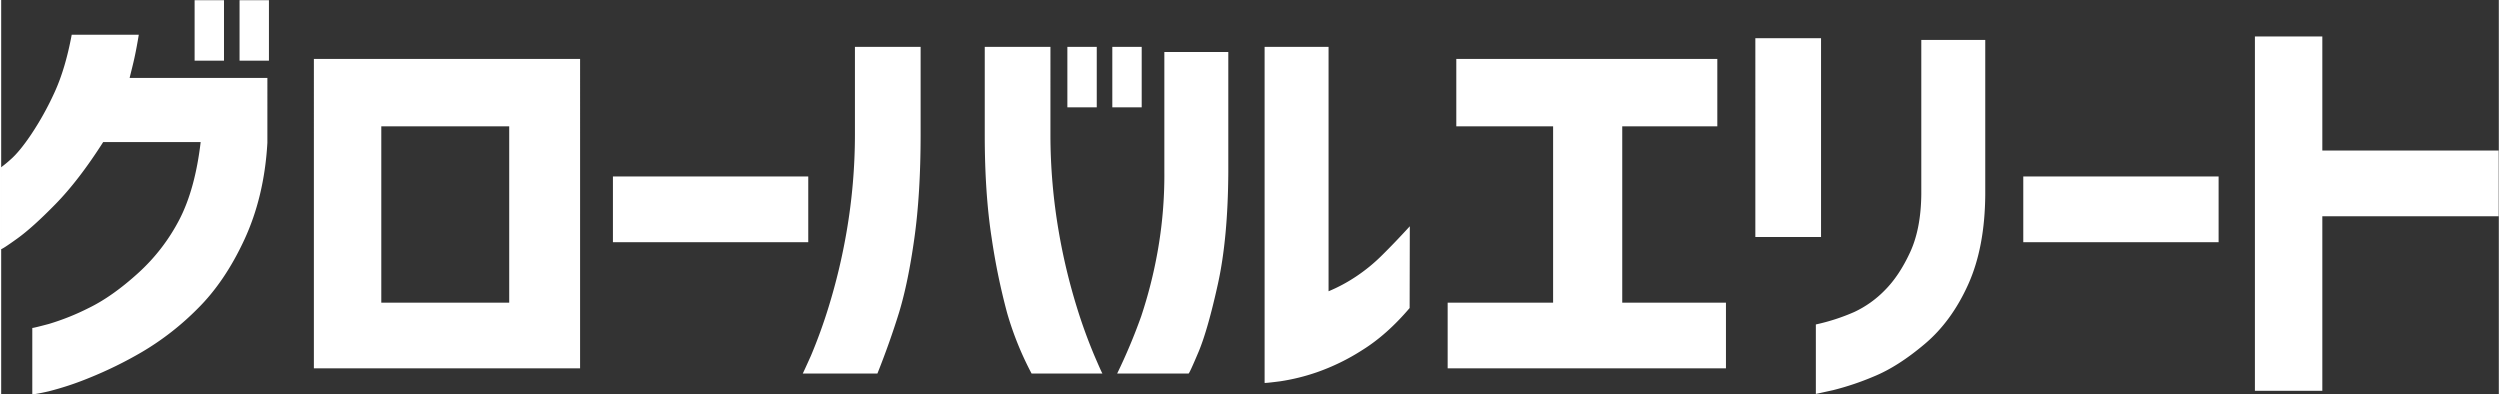 <svg xmlns="http://www.w3.org/2000/svg" viewBox="0 0 1444.9 228.2" width="1445" height="228"><rect x="0" y="0" width="1444.9" height="228.2" fill="#333333" stroke="none"/><path fill="#fff" d="M79.6,20.1c-.7,4.3-1.5,8.7-2.4,12.9s-2,8.3-2.9,12.1h79.7V82.6c-1.2,21.2-5.8,39.8-13.3,56s-16.5,29.5-27,39.9a159.1,159.1,0,0,1-32.2,25.1,231.8,231.8,0,0,1-30.8,15.1,173.5,173.5,0,0,1-23.3,7.7c-6,1.4-9.4,1.8-9.4,1.8V189.7q.2.2,9.6-2.3a139.7,139.7,0,0,0,23-9.2q13.6-6.6,28.5-20.1a110,110,0,0,0,24-31.1q9.1-17.6,12.3-44.8H59q-14.1,22.1-27.5,35.8T9.3,138q-8.9,6.4-9.4,6.1V96.8a63.5,63.5,0,0,0,5.5-4.5q5.2-4.5,12-14.6A172.6,172.6,0,0,0,30.7,53.8Q37.1,40,40.8,20.1Zm32.3,15V.1h17v35Zm26,0V.1h17v35Zm197,178h-154V34.1h154Zm-41-140h-74v102h74Zm60,67v-38h113v38Zm109.8,76q.2-.2,4.7-10.2a300.9,300.9,0,0,0,10.3-28.4,345.9,345.9,0,0,0,10.4-43.6A332.1,332.1,0,0,0,493.9,78V27.1h38V78q0,33.9-3.6,59.7t-8.9,43.2q-5.4,17.4-12.5,35.2Zm173.3,0H596.1a182.2,182.2,0,0,1-14.2-35.2,379.5,379.5,0,0,1-8.9-43.2q-4-25.8-4-59.7V27.1h38V78a331.2,331.2,0,0,0,4.8,55.9,345.2,345.2,0,0,0,10.4,43.6,300.9,300.9,0,0,0,10.3,28.4Q636.8,215.9,637.1,216.1Zm-20.2-154v-35h17v35Zm26,0v-35h17v35Zm2.8,154A327.1,327.1,0,0,0,659.5,183a266,266,0,0,0,9.4-36.9,251.1,251.1,0,0,0,4-46.7V30.1h37V99.4q-.2,38.5-6,64.8t-11.1,39.1q-5.4,12.8-5.9,12.8Zm169.2-37.9q-13.1,15.4-27.2,24.2A124.5,124.5,0,0,1,761,215.4a118.7,118.7,0,0,1-21.2,5.2q-8.6,1.1-8.9.9V27.1h37V168.5a92.7,92.7,0,0,0,15.7-8.4,98.4,98.4,0,0,0,15.3-12.5q7.3-7.2,16-16.7Zm27-105.1v-39h151v39h-55v102h60v38h-161v-38h61V73.1Zm173,64V22.1h38v115Zm35,50.6a116.4,116.4,0,0,0,22.2-7.2,60.2,60.2,0,0,0,17.7-12.6q8.3-8.3,14.6-21.9t6.5-33.6V23.1h37v89.4q-.2,30.5-9.8,51.9t-25.1,34.5q-15.6,13.2-29.6,18.9a159.8,159.8,0,0,1-23.5,7.9l-10,2.2Zm120-47.6v-38h113v38Zm134,86V21.1h39v66h102v38h-102v101Z"/></svg>
